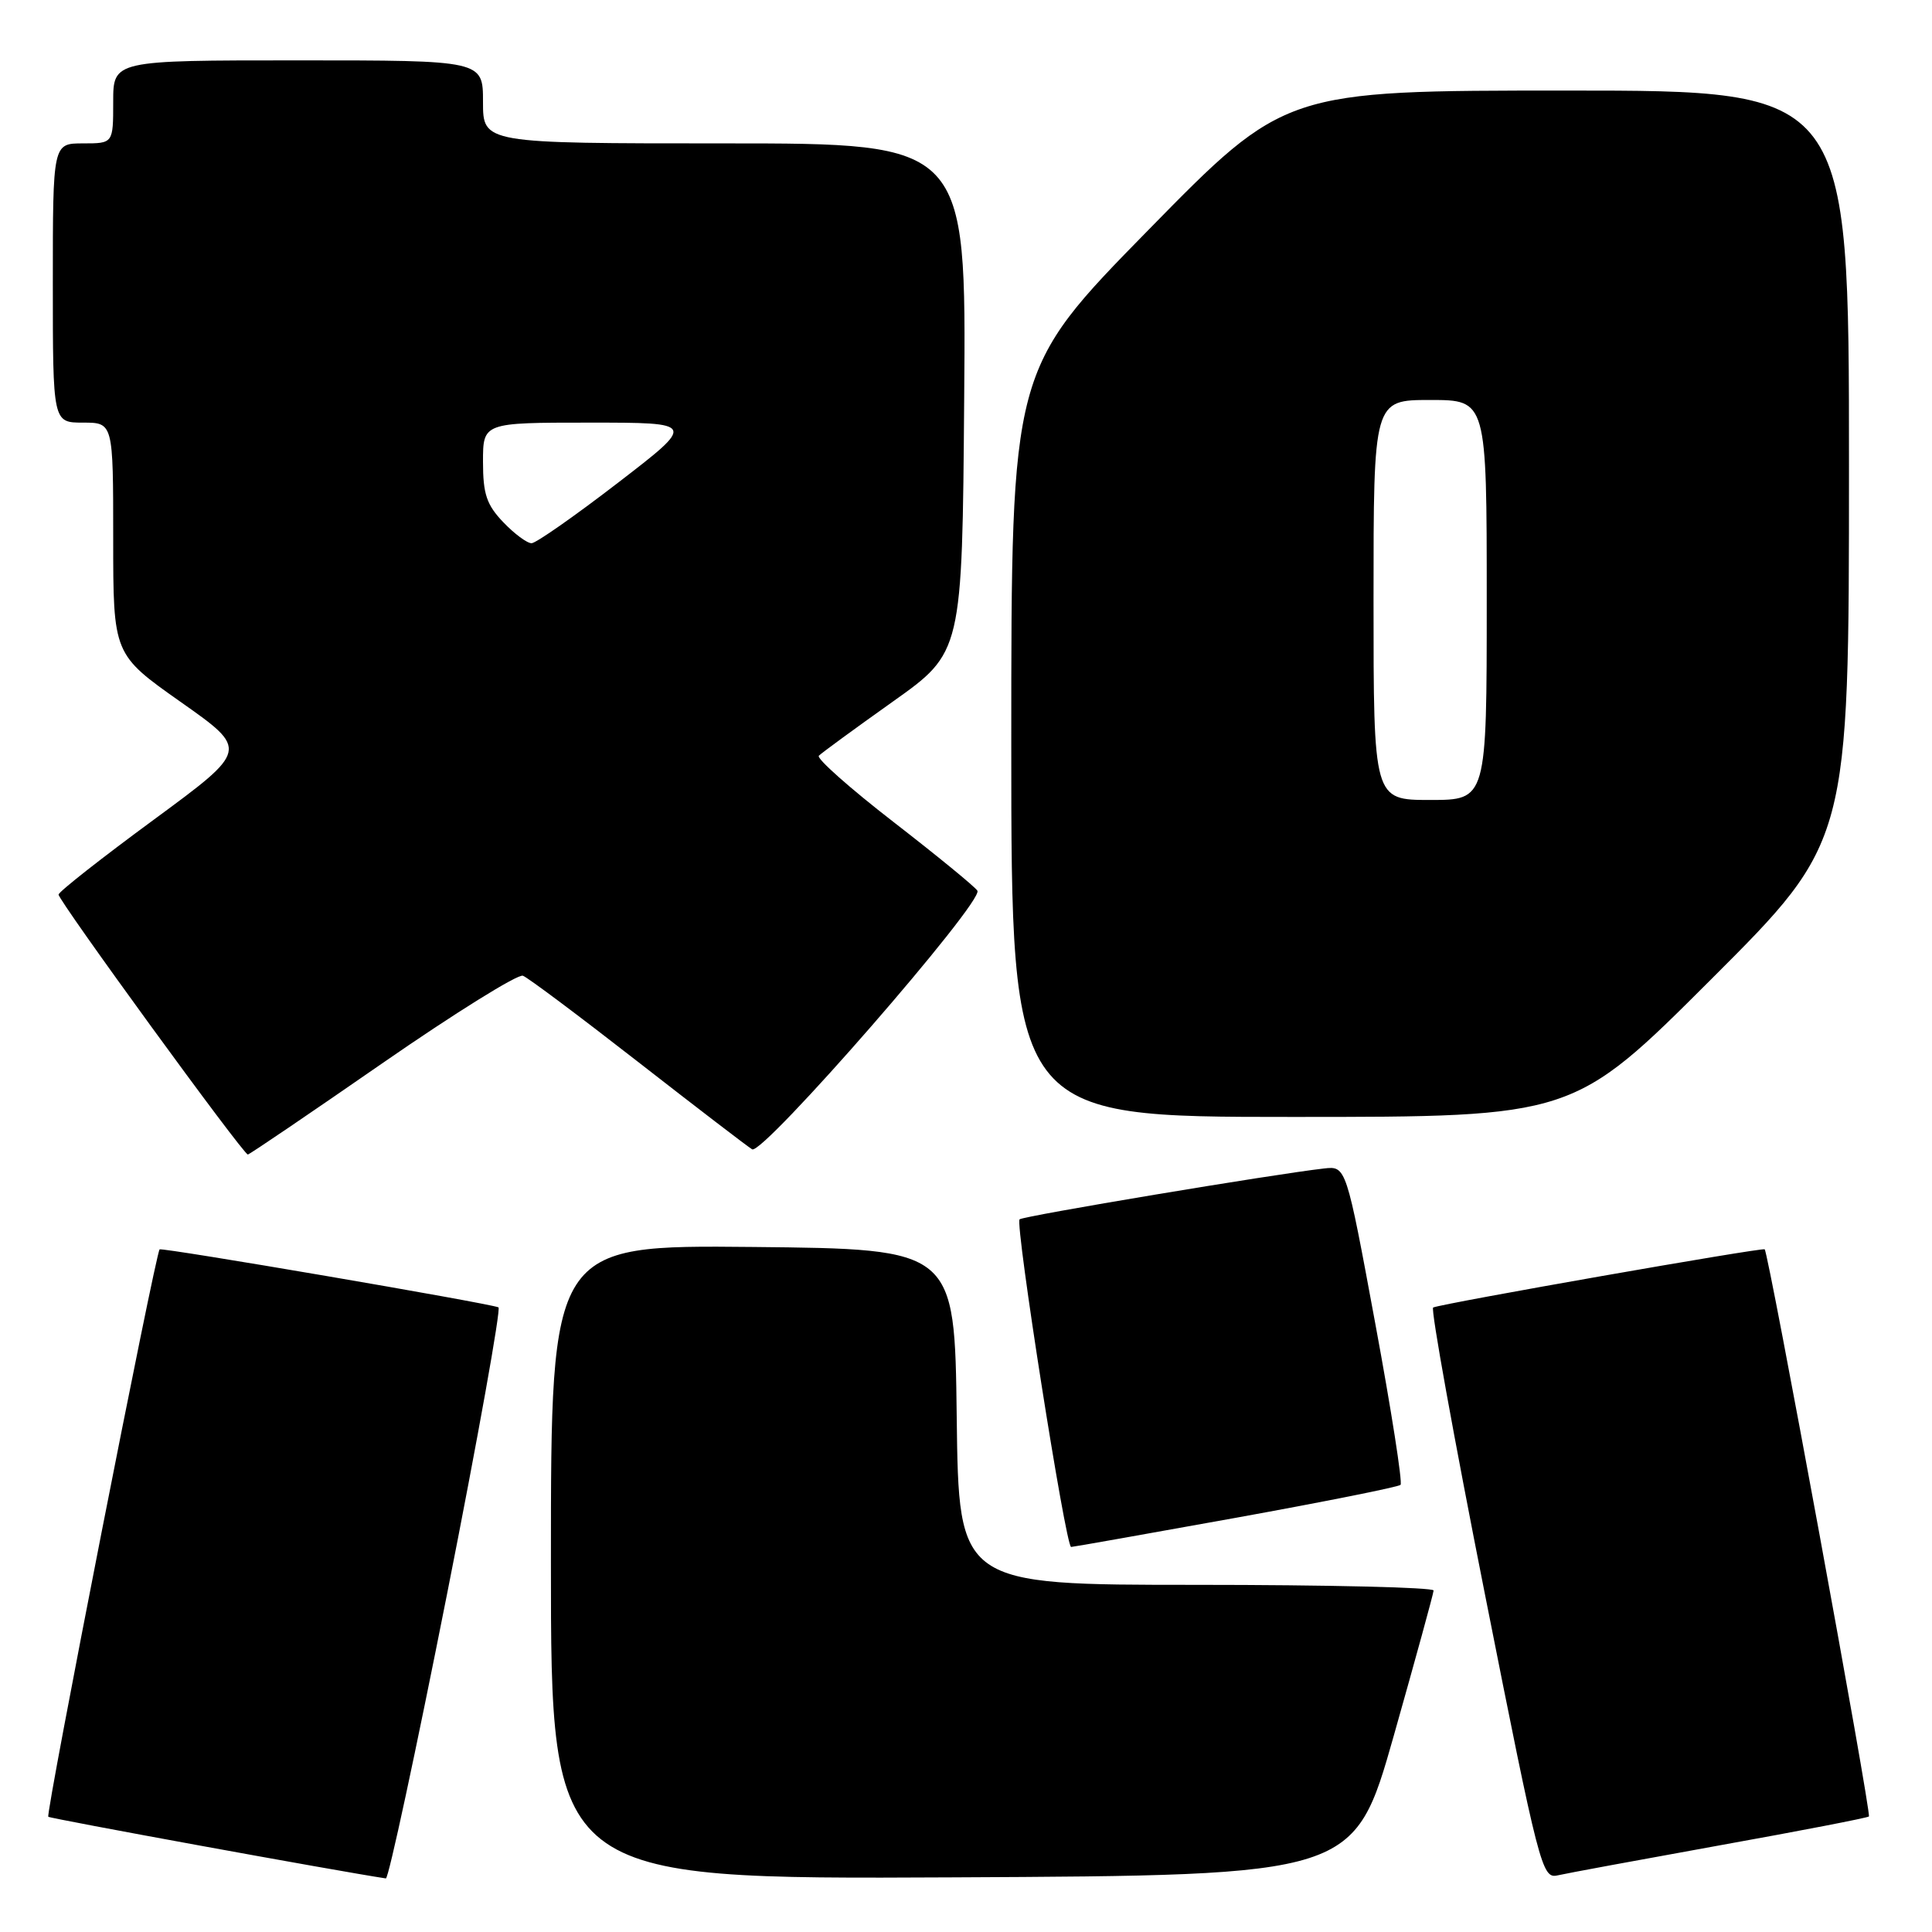 <?xml version="1.0" encoding="UTF-8" standalone="no"?>
<!DOCTYPE svg PUBLIC "-//W3C//DTD SVG 1.1//EN" "http://www.w3.org/Graphics/SVG/1.1/DTD/svg11.dtd" >
<svg xmlns="http://www.w3.org/2000/svg" xmlns:xlink="http://www.w3.org/1999/xlink" version="1.1" viewBox="0 0 256 256">
 <g >
 <path fill="currentColor"
d=" M 59.23 211.25 C 63.34 190.49 66.40 173.38 66.05 173.23 C 64.63 172.65 21.48 165.27 21.15 165.55 C 20.61 166.04 6.02 240.36 6.40 240.73 C 6.64 240.97 44.76 247.94 51.13 248.90 C 51.48 248.96 55.12 232.01 59.23 211.25 Z  M 184.68 230.00 C 187.56 219.82 189.94 211.16 189.96 210.75 C 189.98 210.34 175.83 210.00 158.52 210.00 C 127.04 210.00 127.04 210.00 126.77 187.75 C 126.50 165.50 126.50 165.50 99.75 165.23 C 73.00 164.97 73.00 164.97 73.00 206.99 C 73.00 249.02 73.00 249.02 126.22 248.76 C 179.43 248.50 179.43 248.50 184.68 230.00 Z  M 227.91 244.51 C 238.59 242.59 247.47 240.87 247.64 240.69 C 248.00 240.33 234.34 165.99 233.83 165.54 C 233.53 165.27 191.32 172.67 189.90 173.25 C 189.55 173.39 192.64 190.48 196.76 211.24 C 203.95 247.49 204.33 248.96 206.37 248.50 C 207.54 248.23 217.24 246.44 227.91 244.51 Z  M 163.79 201.11 C 175.49 198.99 185.30 197.03 185.58 196.75 C 185.86 196.47 184.36 186.85 182.23 175.37 C 178.37 154.50 178.37 154.50 175.44 154.83 C 168.91 155.56 135.53 161.13 135.10 161.57 C 134.48 162.19 141.21 205.01 141.93 204.98 C 142.25 204.97 152.08 203.22 163.79 201.11 Z  M 50.63 140.91 C 60.23 134.26 68.63 129.03 69.29 129.29 C 69.96 129.54 76.80 134.67 84.50 140.67 C 92.20 146.67 99.02 151.90 99.66 152.29 C 101.04 153.14 130.39 119.45 129.51 118.02 C 129.19 117.50 124.19 113.41 118.41 108.93 C 112.62 104.45 108.16 100.49 108.50 100.14 C 108.83 99.79 113.25 96.56 118.30 92.97 C 127.50 86.44 127.50 86.44 127.76 52.72 C 128.03 19.00 128.03 19.00 96.01 19.00 C 64.00 19.00 64.00 19.00 64.00 13.50 C 64.00 8.00 64.00 8.00 39.50 8.00 C 15.00 8.00 15.00 8.00 15.00 13.50 C 15.00 19.00 15.00 19.00 11.00 19.00 C 7.00 19.00 7.00 19.00 7.00 37.50 C 7.00 56.00 7.00 56.00 11.00 56.00 C 15.00 56.00 15.00 56.00 15.00 71.36 C 15.00 86.71 15.00 86.71 23.98 93.04 C 32.95 99.36 32.95 99.36 20.41 108.59 C 13.51 113.66 7.82 118.13 7.76 118.53 C 7.67 119.24 32.19 152.93 32.84 152.98 C 33.03 152.99 41.03 147.56 50.63 140.91 Z  M 226.74 129.76 C 245.00 111.52 245.00 111.52 245.00 61.76 C 245.00 12.00 245.00 12.00 207.64 12.00 C 170.27 12.00 170.27 12.00 152.14 30.50 C 134.00 49.00 134.00 49.00 134.00 98.50 C 134.00 148.00 134.00 148.00 171.24 148.00 C 208.48 148.00 208.48 148.00 226.74 129.76 Z  M 66.69 69.20 C 64.48 66.89 64.00 65.47 64.00 61.20 C 64.00 56.00 64.00 56.00 78.12 56.00 C 92.24 56.00 92.24 56.00 81.87 63.98 C 76.17 68.37 71.02 71.97 70.44 71.98 C 69.85 71.99 68.16 70.74 66.69 69.20 Z  M 182.00 79.50 C 182.00 53.00 182.00 53.00 189.50 53.00 C 197.00 53.00 197.00 53.00 197.00 79.50 C 197.00 106.00 197.00 106.00 189.50 106.00 C 182.00 106.00 182.00 106.00 182.00 79.50 Z "/>
</g>
</svg>